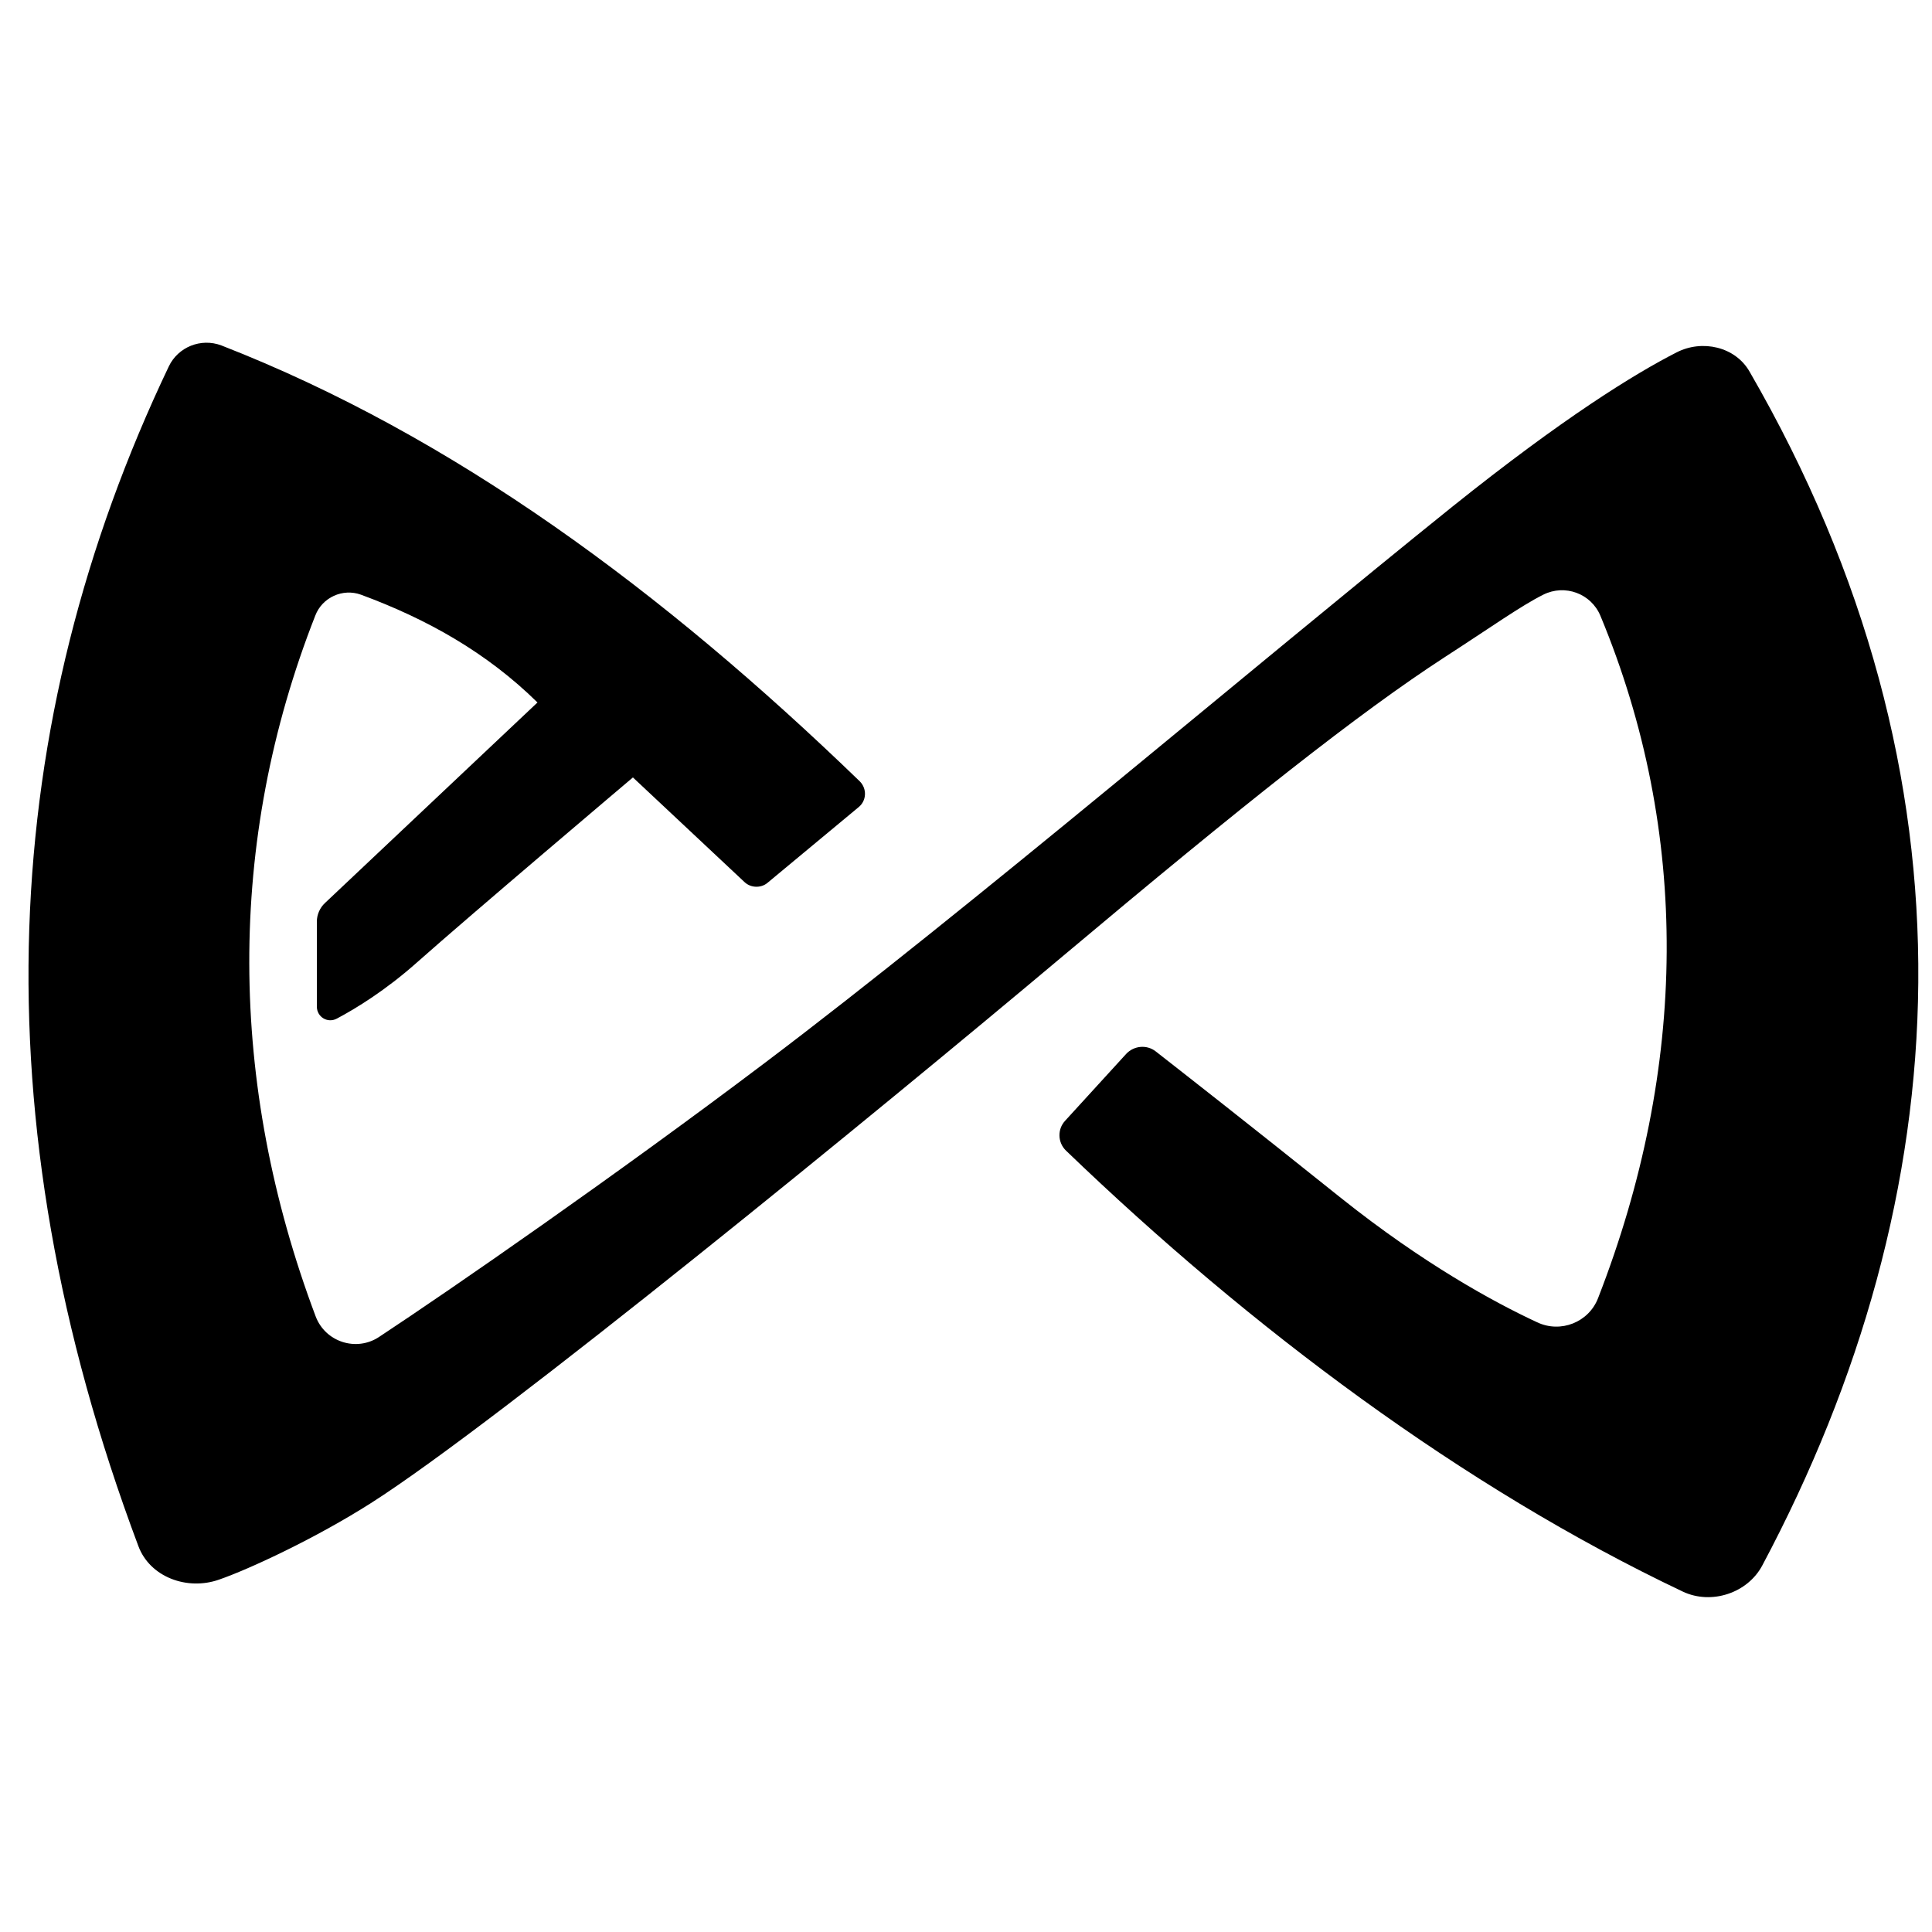 <?xml version="1.0" encoding="utf-8"?>
<!-- Generator: Adobe Illustrator 26.2.1, SVG Export Plug-In . SVG Version: 6.00 Build 0)  -->
<svg version="1.1" id="axs" xmlns="http://www.w3.org/2000/svg" xmlns:xlink="http://www.w3.org/1999/xlink" x="0px" y="0px"
	 viewBox="0 0 500 500" style="enable-background:new 0 0 500 500;" xml:space="preserve">
<path d="M43.7,94.8c-44,92.3-49.7,193.9-7.9,305.3c3,8.1,12.7,11.6,20.9,8.7c7.8-2.7,25-10.7,39.3-19.8c33-21,132-102,179-141.5
	s76.8-63.1,99-77.5c11.9-7.7,19.6-13.2,25.4-16.1c5.6-2.8,12.4-0.3,14.8,5.5c23.3,56.1,22.6,116.9-0.6,176.5
	c-2.4,6.3-9.7,9.2-15.8,6.3C386.6,337,368.3,327,347,310c-25.1-20.1-41-32.5-47.9-37.9c-2.3-1.8-5.6-1.5-7.6,0.6L275.7,290
	c-2.1,2.2-2,5.7,0.2,7.8c47.8,46,102.9,87.2,159.6,114.1c7.4,3.5,16.8,0.4,20.6-6.8c51-95.8,57.7-203.4-3.3-308.9
	c-3.7-6.5-12.3-8.4-18.9-5c-10.8,5.5-29.3,16.9-58,39.9c-51,41-125,104-178,144c-38.4,29-81,58.5-99.8,70.9
	c-5.9,3.9-13.9,1.3-16.4-5.3C59,280.4,58.6,217.8,81.6,159.3c1.8-4.7,7.1-7.1,11.8-5.4c17.1,6.3,32.6,15,45.7,27.9l-55,51.9
	c-1.3,1.2-2.1,3-2.1,4.8v22c0,2.7,2.8,4.4,5.2,3.1c4.9-2.6,12.6-7.3,20.8-14.6c13.6-12.1,55.8-47.8,55.8-47.8l28.9,27.1
	c1.6,1.5,4.2,1.6,5.9,0.2l23.6-19.6c2.1-1.7,2.2-4.8,0.3-6.7c-51-49.3-105.2-89.4-165.2-112.8C52,87.4,46.1,89.8,43.7,94.8z"/>
</svg>
